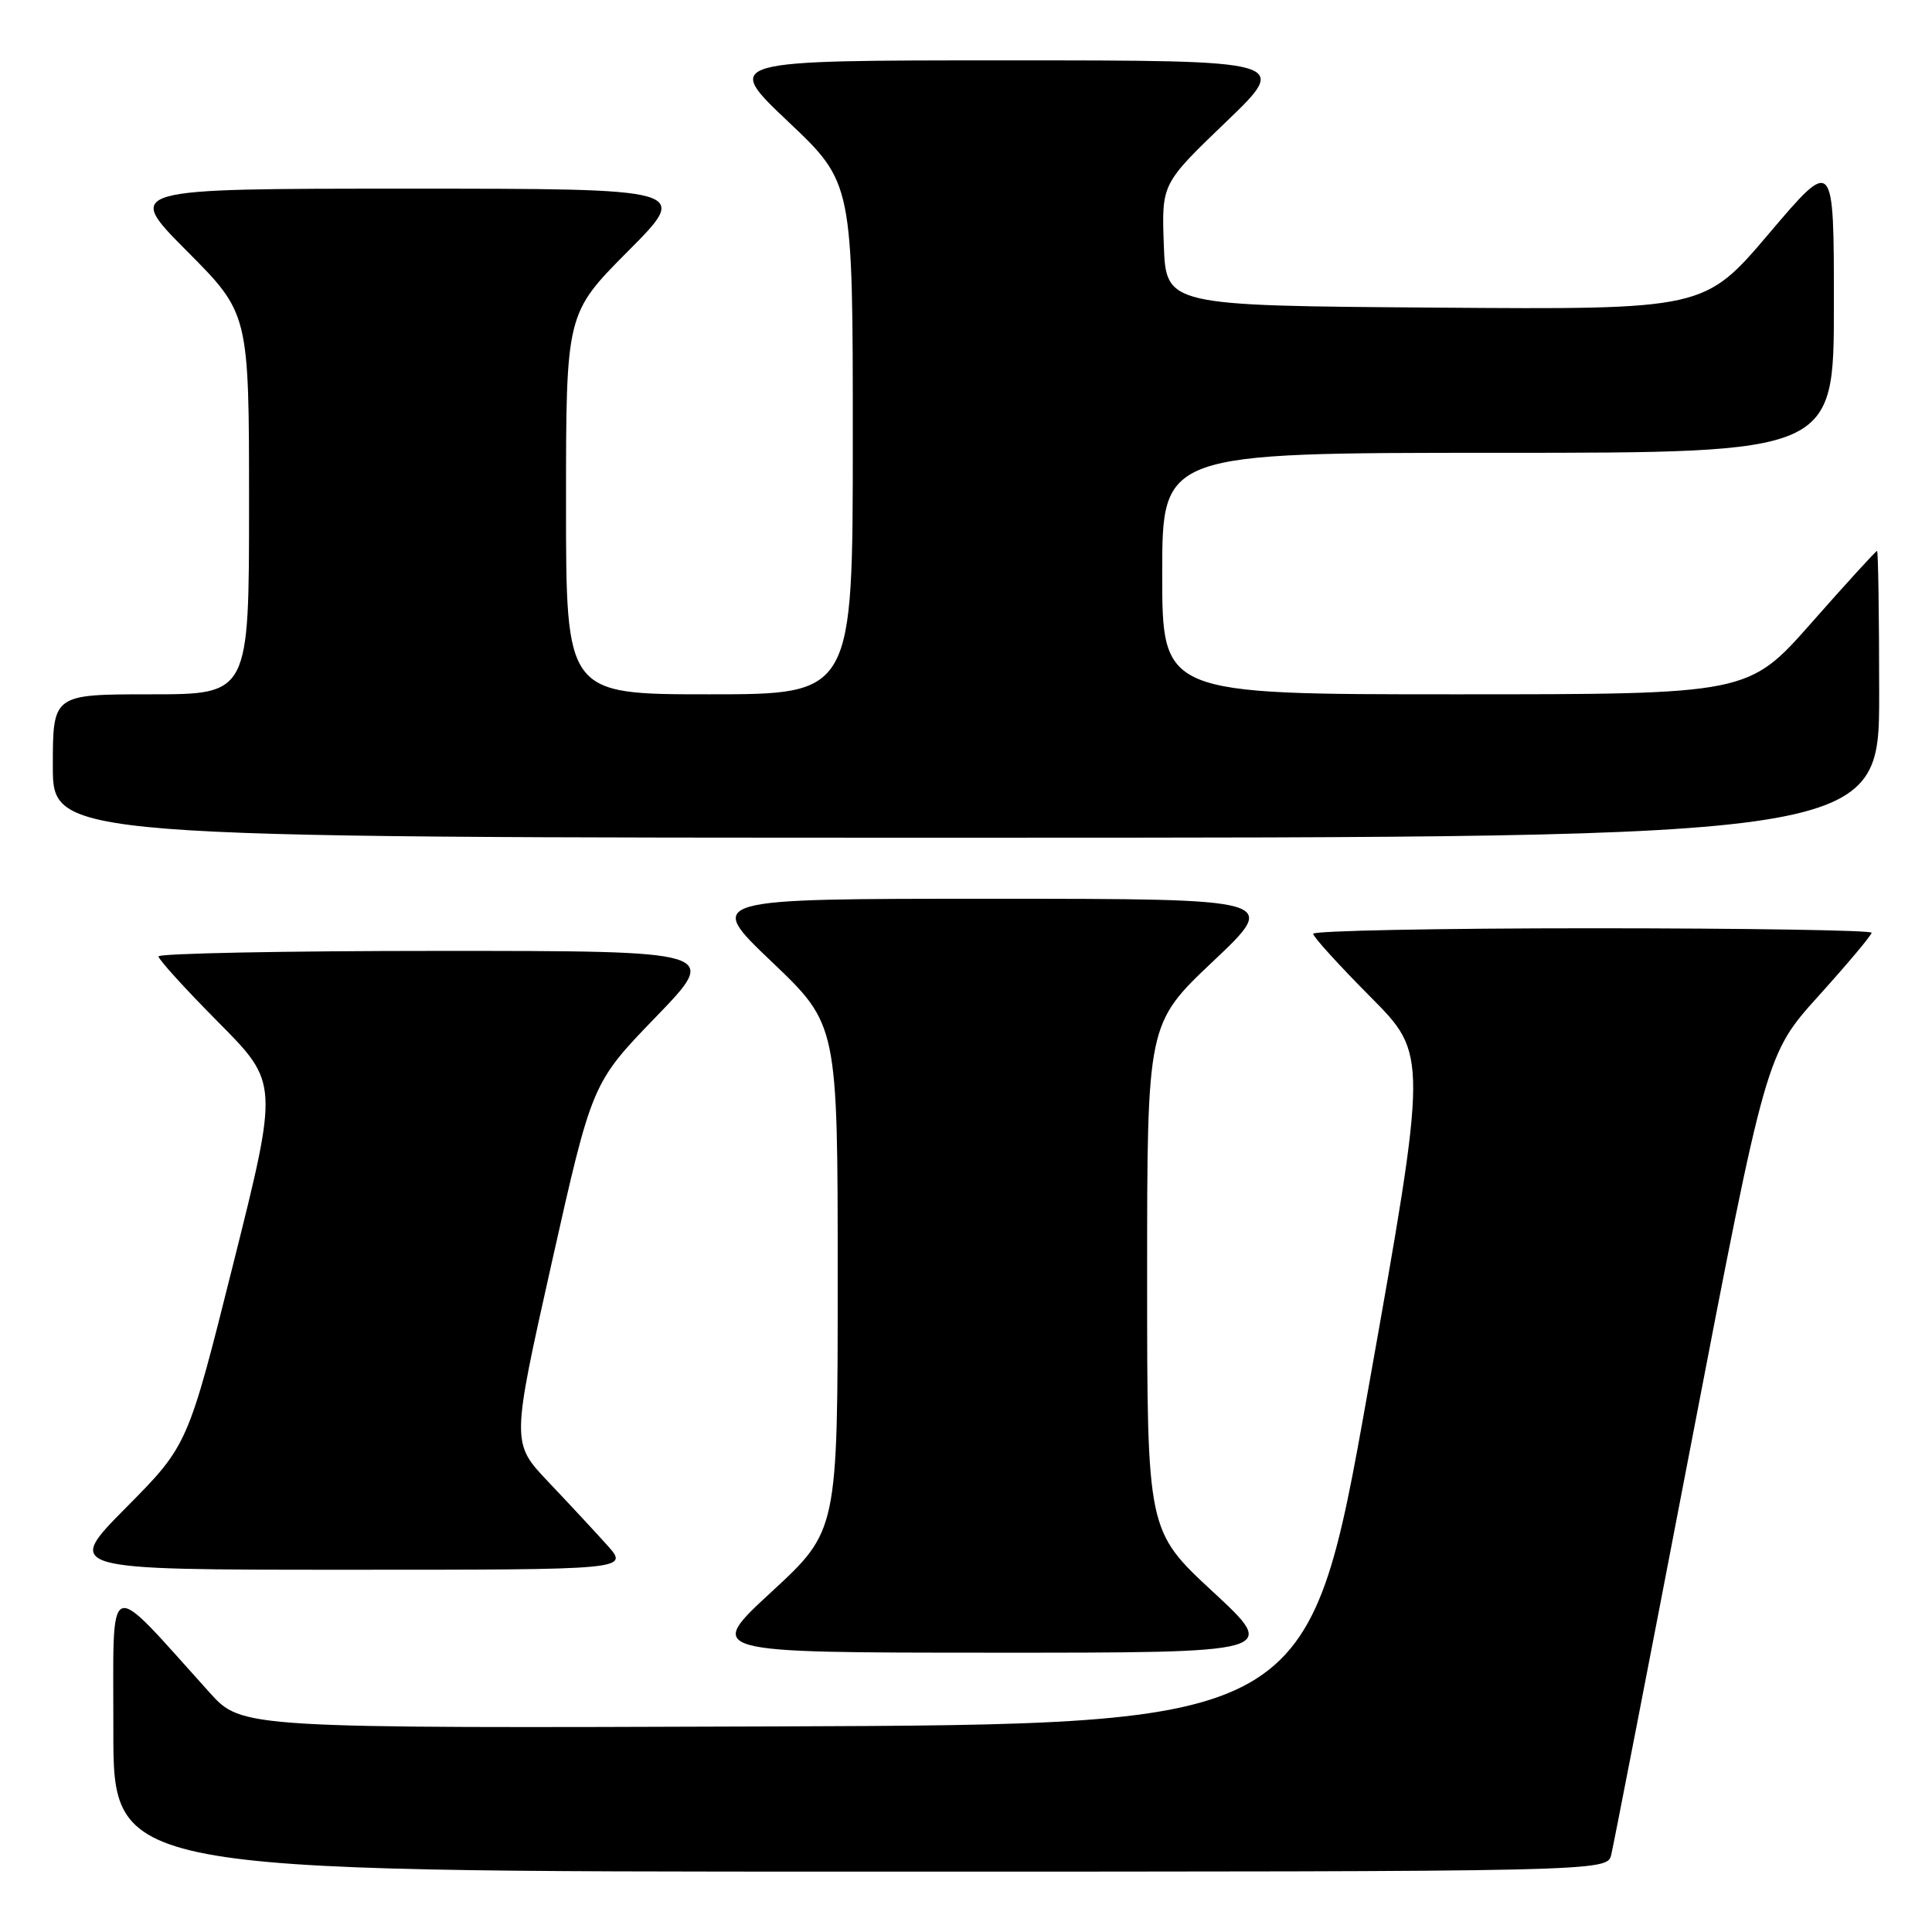 <?xml version="1.0" encoding="UTF-8" standalone="no"?>
<!DOCTYPE svg PUBLIC "-//W3C//DTD SVG 1.1//EN" "http://www.w3.org/Graphics/SVG/1.1/DTD/svg11.dtd" >
<svg xmlns="http://www.w3.org/2000/svg" xmlns:xlink="http://www.w3.org/1999/xlink" version="1.1" viewBox="0 0 256 256">
 <g >
 <path fill="currentColor"
d=" M 213.50 245.75 C 213.80 244.51 218.54 220.14 224.03 191.58 C 234.02 139.66 234.02 139.66 241.01 131.92 C 244.85 127.66 248.00 123.91 248.00 123.59 C 248.00 123.27 231.35 123.00 211.00 123.00 C 190.65 123.00 174.00 123.33 174.00 123.73 C 174.00 124.13 177.42 127.89 181.60 132.10 C 189.19 139.74 189.19 139.74 181.29 184.12 C 173.40 228.50 173.40 228.50 102.72 228.76 C 32.05 229.01 32.05 229.01 27.78 224.28 C 13.82 208.82 15.05 208.34 15.02 229.25 C 15.00 248.00 15.00 248.00 113.98 248.00 C 212.96 248.00 212.96 248.00 213.50 245.75 Z  M 160.72 210.92 C 152.00 202.84 152.00 202.84 152.00 169.24 C 152.00 135.64 152.00 135.64 160.75 127.37 C 169.50 119.10 169.50 119.10 131.50 119.09 C 93.50 119.09 93.50 119.09 102.25 127.43 C 111.00 135.77 111.00 135.77 111.00 169.30 C 111.00 202.83 111.00 202.83 102.25 210.91 C 93.50 218.98 93.50 218.98 131.47 218.99 C 169.44 219.00 169.44 219.00 160.72 210.92 Z  M 80.46 204.75 C 78.85 202.96 75.34 199.18 72.65 196.35 C 67.76 191.19 67.76 191.19 73.10 167.35 C 78.45 143.50 78.45 143.50 86.91 134.75 C 95.36 126.00 95.36 126.00 58.18 126.00 C 37.73 126.00 21.00 126.33 21.00 126.73 C 21.00 127.13 24.58 131.07 28.96 135.48 C 36.91 143.50 36.91 143.50 30.90 167.50 C 24.89 191.50 24.89 191.50 16.72 199.75 C 8.54 208.00 8.54 208.00 45.96 208.00 C 83.37 208.00 83.37 208.00 80.46 204.75 Z  M 249.00 92.00 C 249.00 81.55 248.87 73.00 248.72 73.00 C 248.56 73.00 244.66 77.27 240.05 82.50 C 231.67 92.00 231.67 92.00 192.83 92.00 C 154.00 92.00 154.00 92.00 154.00 76.00 C 154.00 60.00 154.00 60.00 198.50 60.00 C 243.00 60.00 243.00 60.00 243.00 40.41 C 243.00 20.82 243.00 20.82 234.42 30.92 C 225.84 41.03 225.84 41.03 190.17 40.76 C 154.50 40.50 154.50 40.50 154.21 32.42 C 153.92 24.35 153.92 24.35 162.44 16.17 C 170.95 8.00 170.95 8.00 133.41 8.00 C 95.87 8.00 95.87 8.00 104.43 16.11 C 113.00 24.22 113.00 24.22 113.00 58.11 C 113.00 92.00 113.00 92.00 94.00 92.00 C 75.00 92.00 75.00 92.00 75.00 66.77 C 75.00 41.54 75.00 41.54 83.23 33.27 C 91.46 25.00 91.46 25.00 54.00 25.00 C 16.54 25.00 16.54 25.00 24.77 33.27 C 33.00 41.54 33.00 41.54 33.00 66.77 C 33.00 92.00 33.00 92.00 20.00 92.00 C 7.00 92.00 7.00 92.00 7.00 101.50 C 7.00 111.00 7.00 111.00 128.00 111.00 C 249.00 111.00 249.00 111.00 249.00 92.00 Z "/>
</g>
</svg>